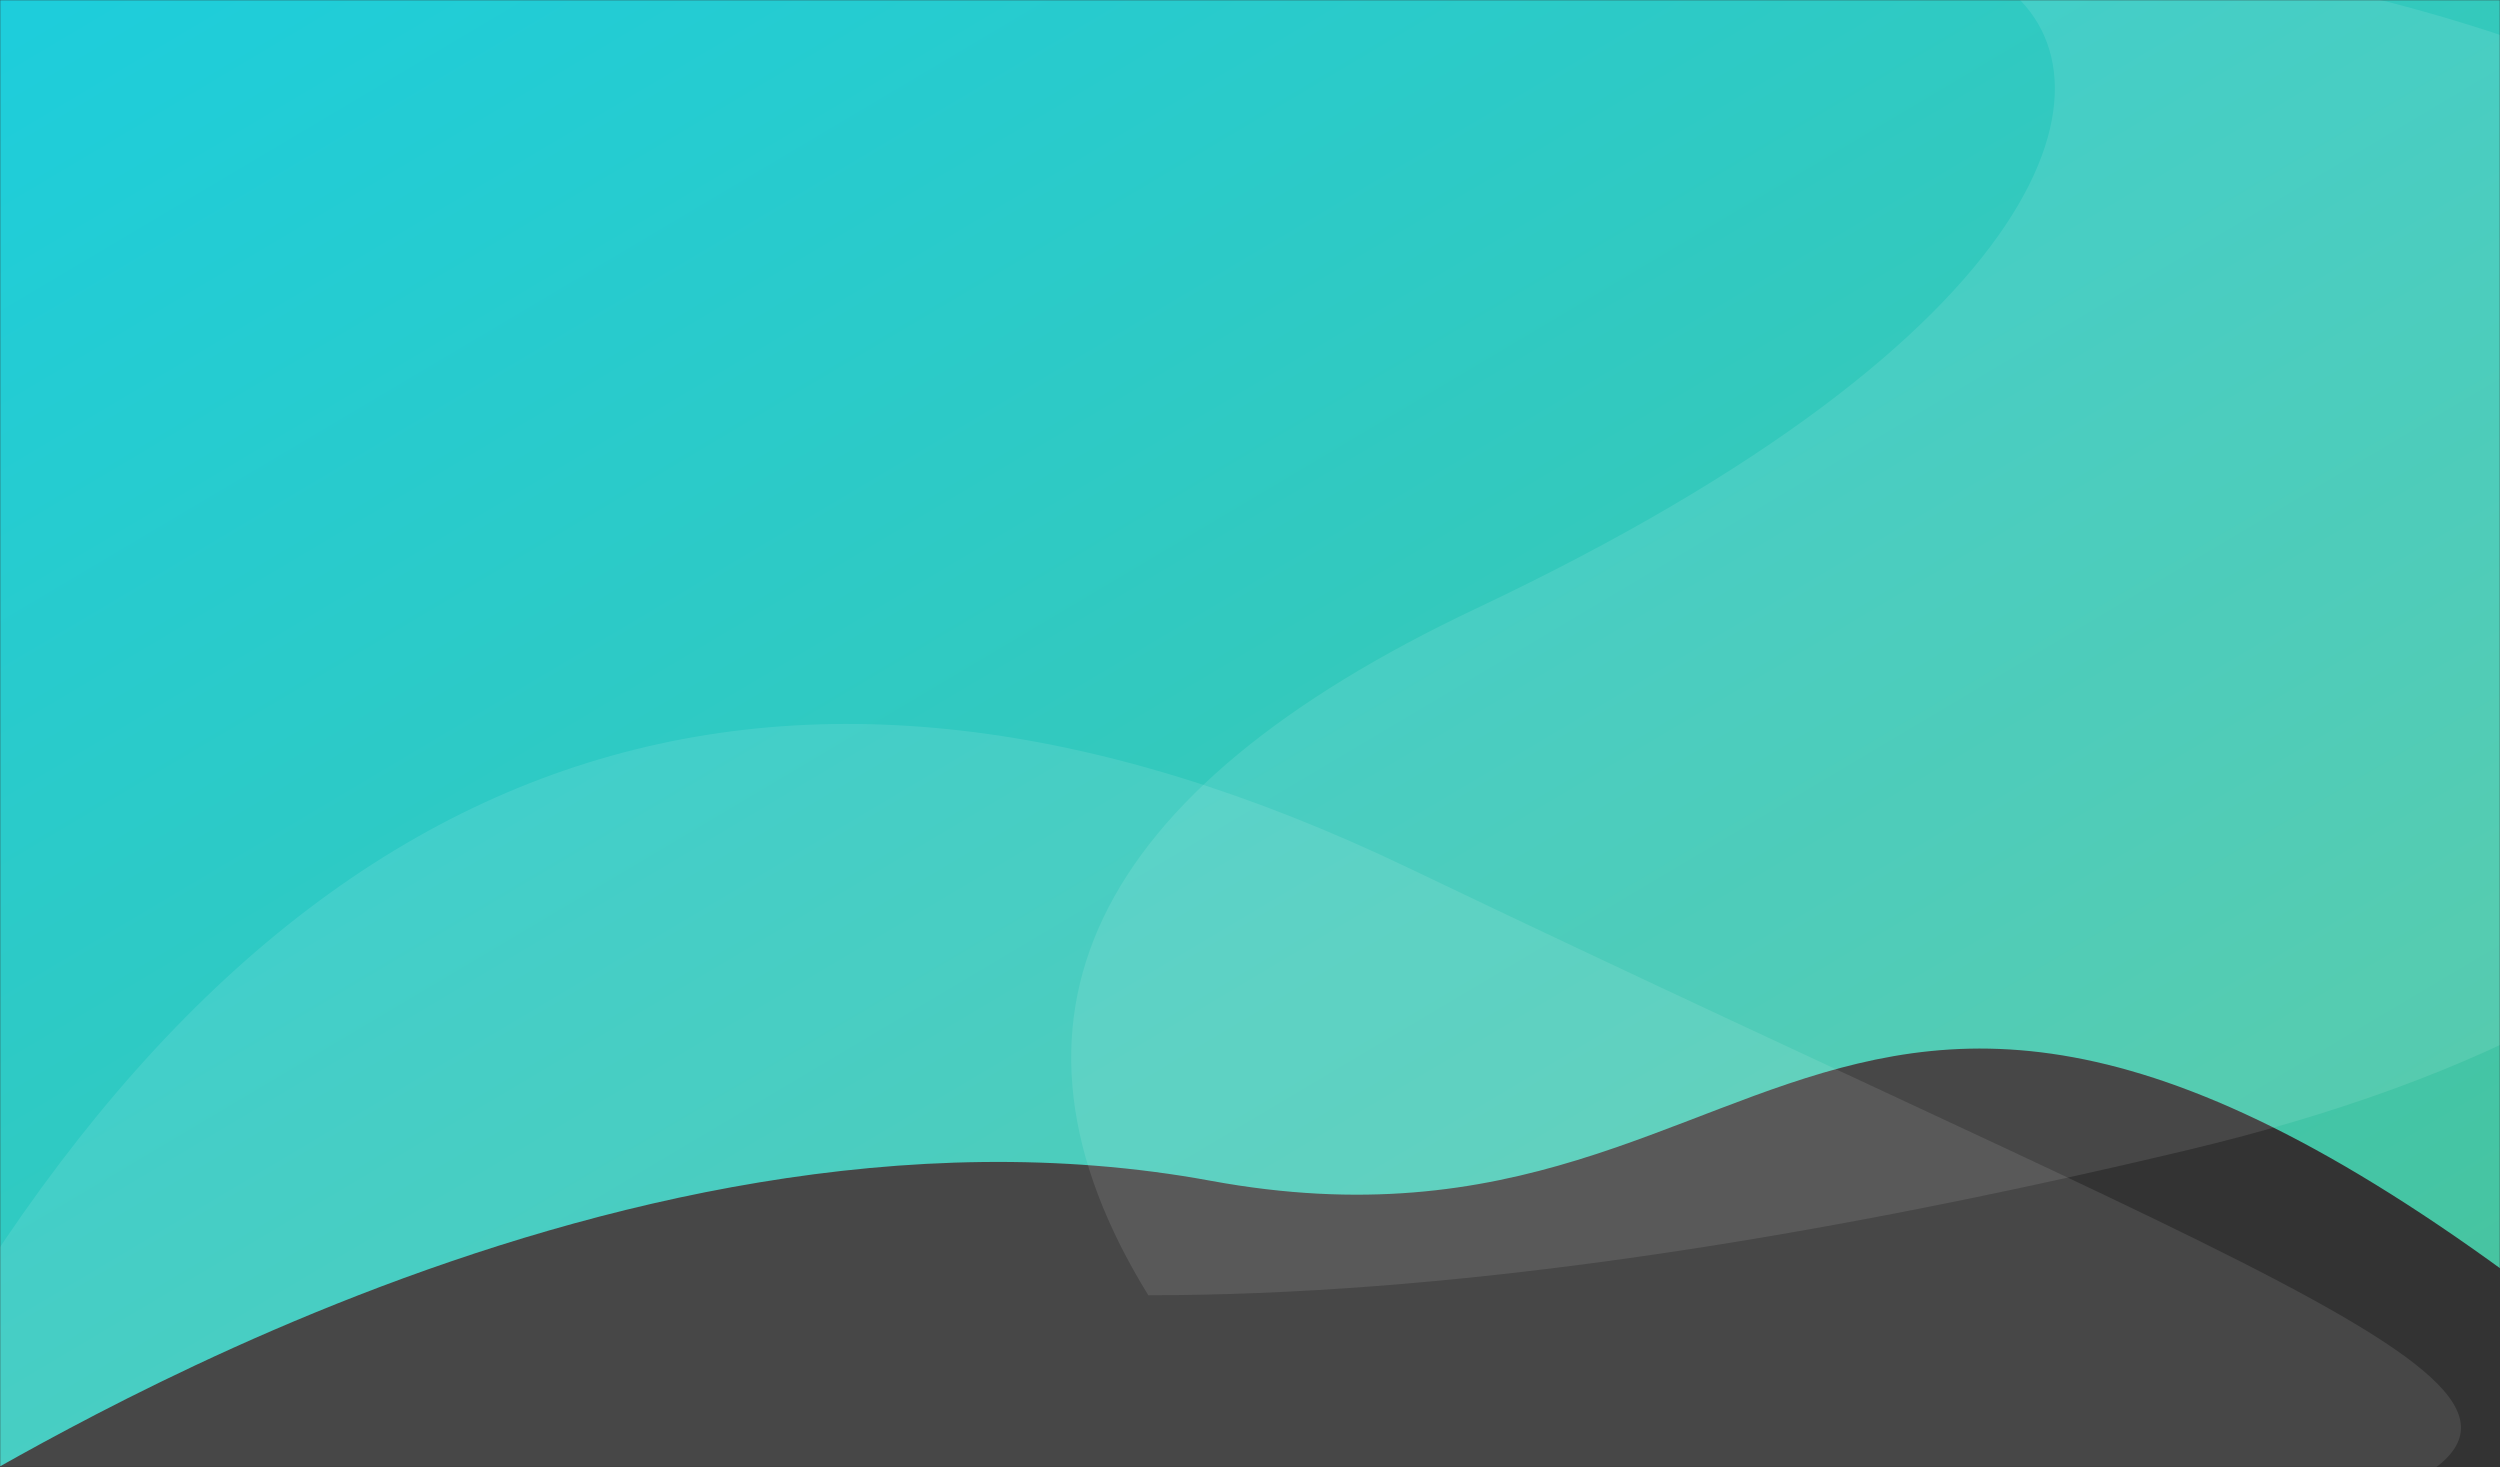 <?xml version="1.0" encoding="UTF-8"?>
<svg width="1440px" height="845px" viewBox="0 0 1440 845" version="1.1" xmlns="http://www.w3.org/2000/svg" xmlns:xlink="http://www.w3.org/1999/xlink">
    <rect x="0" y="0" width="1440" height="845" fill="#333333" stroke="none"/>
    <!-- Generator: Sketch 48.2 (47327) - http://www.bohemiancoding.com/sketch -->
    <title>Group 8</title>
    <desc>Created with Sketch.</desc>
    <defs>
        <rect id="path-1" x="0" y="0" width="1440" height="845"></rect>
        <linearGradient x1="0%" y1="1.72254642e-14%" x2="100%" y2="100%" id="linearGradient-3">
            <stop stop-color="#1BCEDF" offset="0%"></stop>
            <stop stop-color="#3CC7B1" offset="53.037%"></stop>
            <stop stop-color="#4DC399" offset="79.815%"></stop>
            <stop stop-color="#5AC088" offset="100%"></stop>
        </linearGradient>
    </defs>
    <g id="04---Contact" stroke="none" stroke-width="1" fill="none" fill-rule="evenodd">
        <g id="Hero">
            <g id="Content">
                <g id="Group-8">
                    <mask id="mask-2" fill="white">
                        <use xlink:href="#path-1"></use>
                    </mask>
                    <g id="Mask"></g>
                    <g mask="url(#mask-2)">
                        <g transform="translate(-54, -53)">
                            <path d="M24.659,913.306 C35.184,913.306 401.017,668.555 751.316,733.117 C1101.614,797.68 1105.265,437.893 1620.654,884.995 C1964.247,1183.063 1962.439,896.655 1615.231,25.771 L0,0 C9.423,608.871 17.642,913.306 24.659,913.306 Z" id="Path-7" fill="url(#linearGradient-3)"></path>
                            <path d="M715.429,799.06 C617.932,640.954 680.899,509.09 904.331,403.47 C1239.48,245.041 1281.265,94.279 1205.23,42.748 C1129.195,-8.783 1684.089,49.263 1722.812,251.564 C1761.535,453.865 1664.855,631.756 1314.066,715.408 C1080.206,771.176 880.661,799.06 715.429,799.06 Z" id="Path-8" fill="#FFFFFF" opacity="0.1"></path>
                            <path d="M6,849.249 C216.615,478.186 503.05,379.413 865.303,552.931 C1408.683,813.208 1577.745,859.766 1408.683,922.042 C1295.975,963.56 830.147,1005.076 11.198,1046.591 L6,849.249 Z" id="Path-2" fill="#FFFFFF" opacity="0.1"></path>
                        </g>
                    </g>
                </g>
            </g>
        </g>
    </g>
</svg>